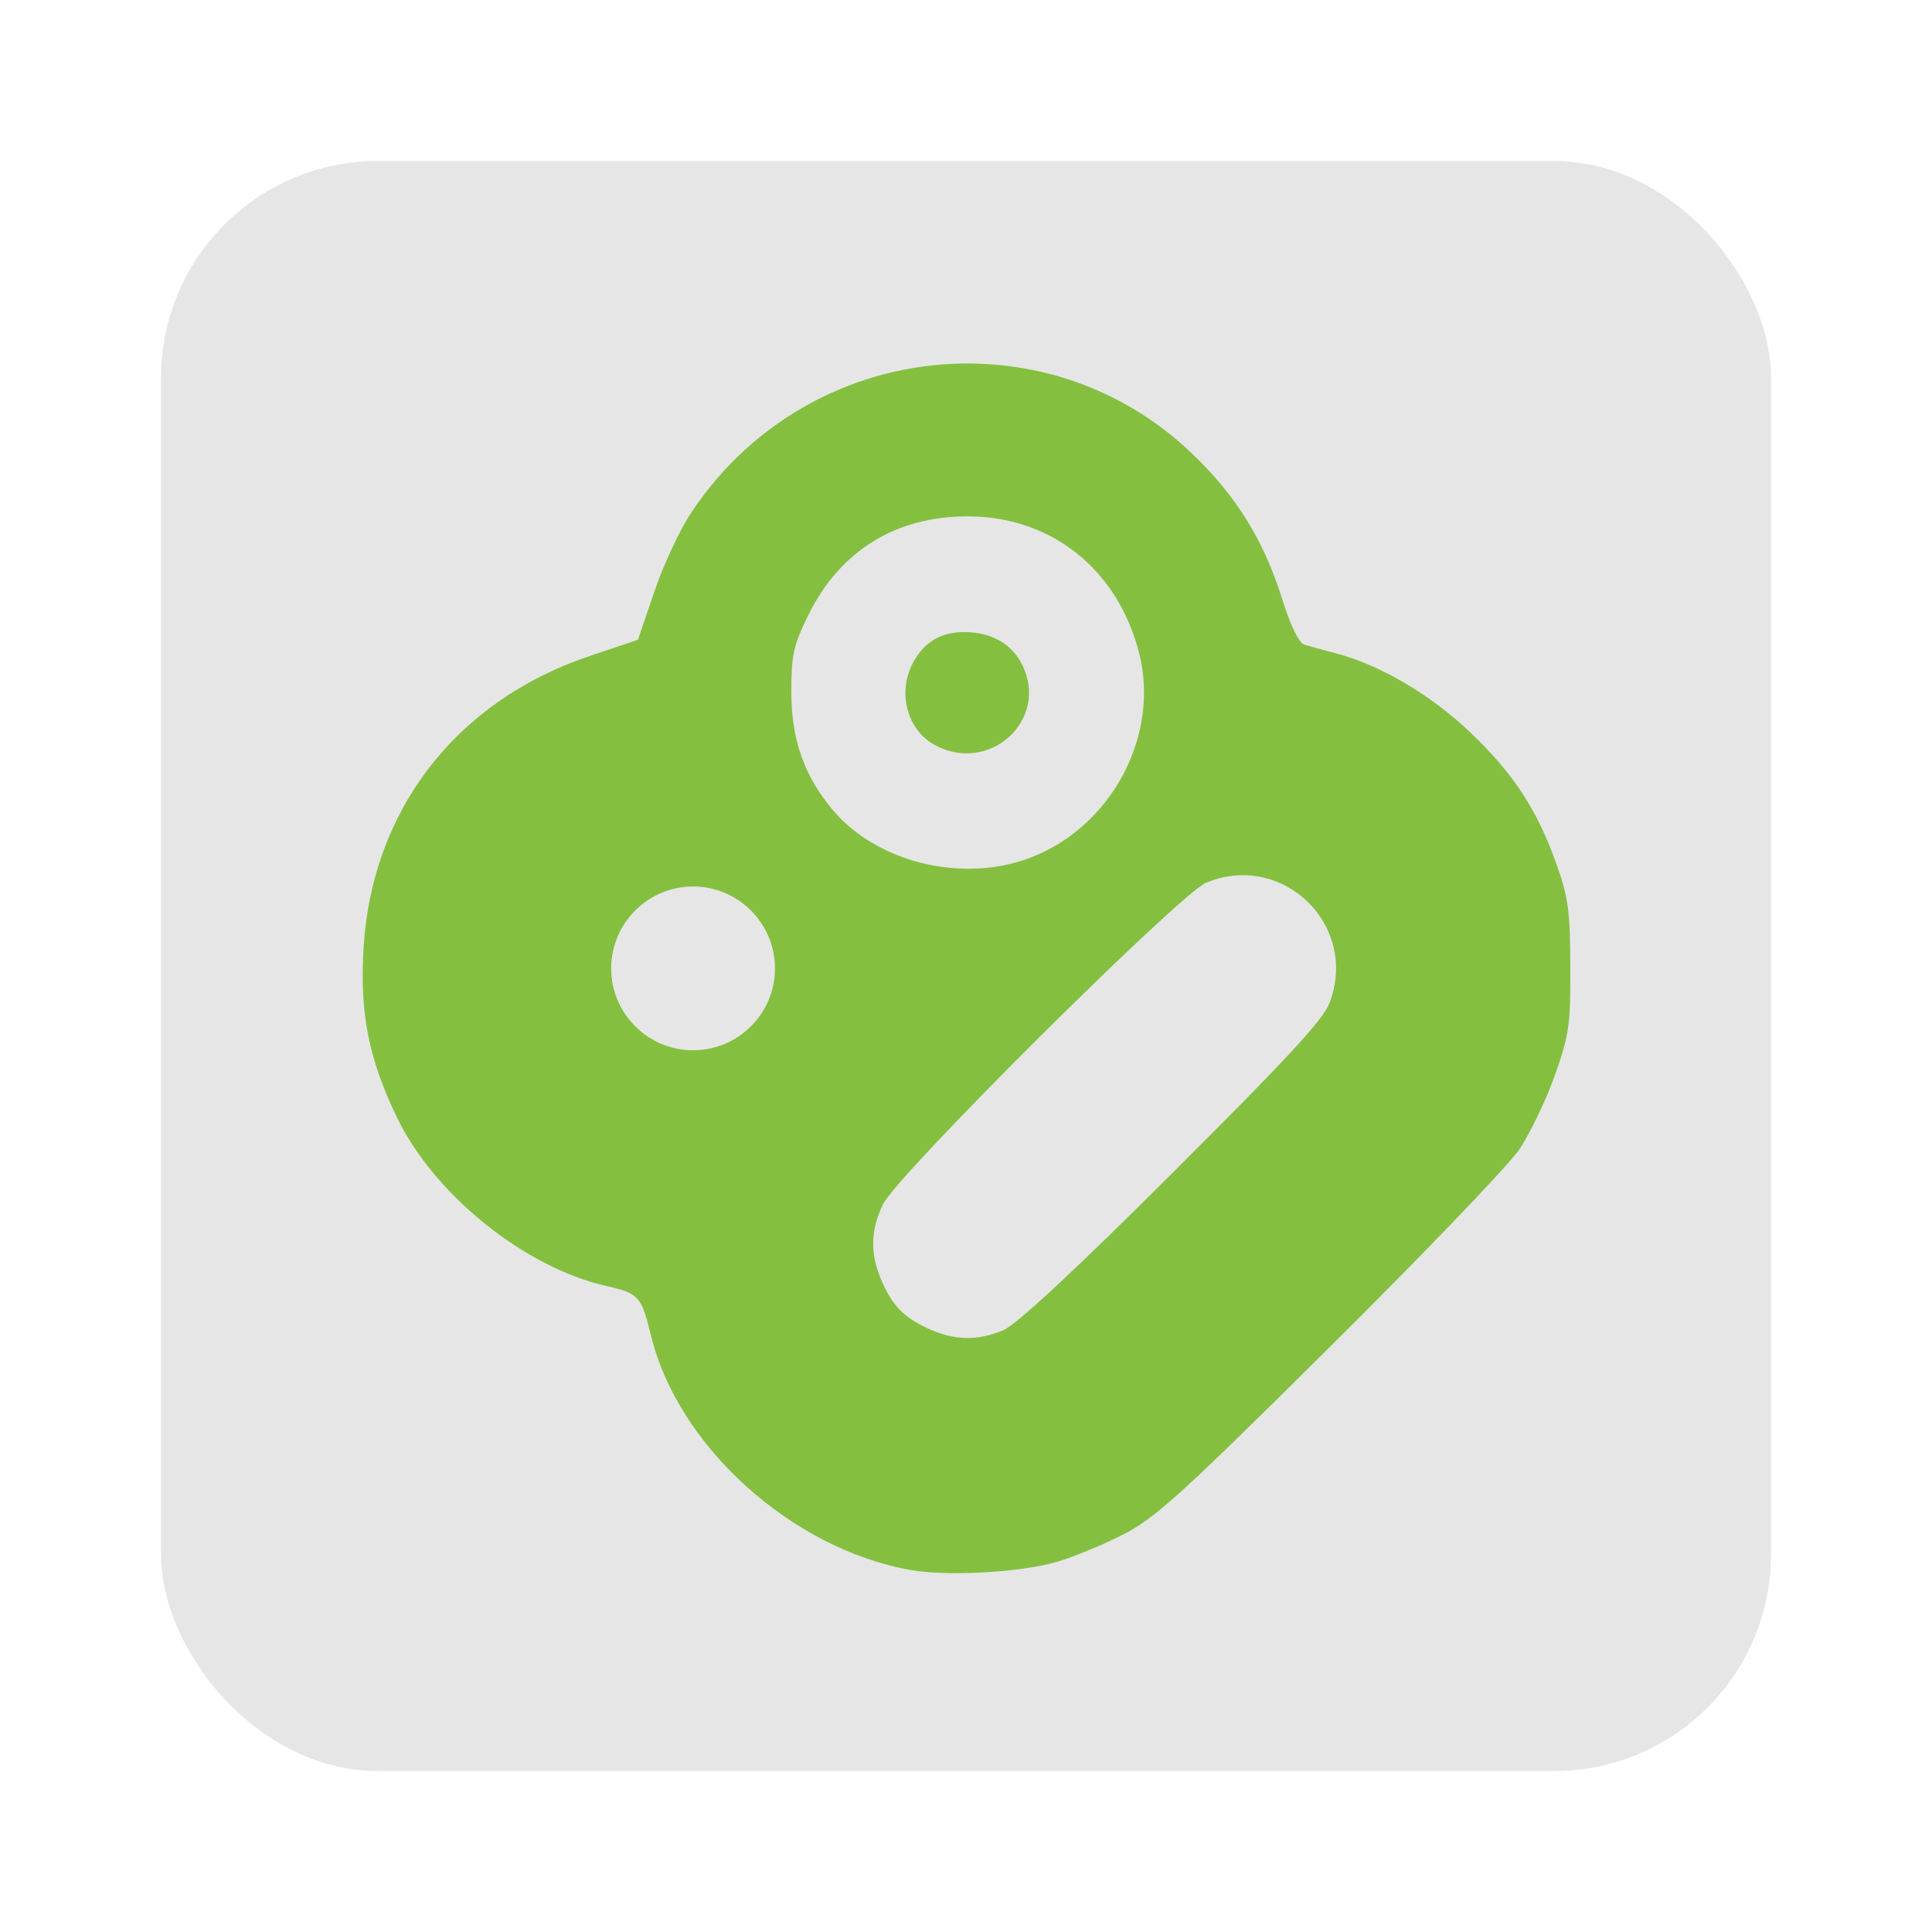 <svg height="96" width="96" xmlns="http://www.w3.org/2000/svg" xmlns:sodipodi="http://sodipodi.sourceforge.net/DTD/sodipodi-0.dtd" xmlns:inkscape="http://www.inkscape.org/namespaces/inkscape">
 <g inkscape:label="Layer 1" inkscape:groupmode="layer" transform="matrix(1 0 0 1 0 -956.36)">
  <rect x="8" rx="10.769" y="964.36" fill="#e6e6e6" fill-opacity="1" stroke="none" height="80" width="80"/>
  <path d="m 213.743,946.455 c -5.991,0.085 -11.908,3.04 -15.562,8.562 -0.645,0.975 -1.586,2.992 -2.094,4.5 l -0.938,2.75 -2.781,0.938 c -7.683,2.589 -12.516,8.895 -12.937,16.876 -0.192,3.633 0.303,6.154 1.906,9.5 2.134,4.454 7.334,8.636 12.031,9.688 1.826,0.409 1.981,0.59 2.531,2.844 1.545,6.327 8.041,12.192 14.844,13.406 2.14,0.382 6.335,0.142 8.406,-0.469 0.913,-0.269 2.62,-0.968 3.781,-1.562 1.845,-0.945 3.33,-2.299 11.844,-10.75 5.36,-5.321 10.241,-10.407 10.844,-11.312 0.603,-0.905 1.529,-2.832 2.031,-4.25 0.826,-2.333 0.886,-2.911 0.875,-6.188 -0.01,-3.114 -0.105,-3.94 -0.781,-5.844 -1.125,-3.167 -2.478,-5.222 -4.969,-7.594 -2.25,-2.142 -5.175,-3.857 -7.656,-4.5 -0.741,-0.192 -1.54,-0.421 -1.812,-0.5 -0.313,-0.09 -0.79,-1.058 -1.281,-2.625 -1.06,-3.379 -2.645,-5.93 -5.219,-8.375 -3.694,-3.509 -8.403,-5.16 -13.062,-5.094 z m 0.281,8.75 c 4.785,0 8.587,3.028 9.812,7.812 1.215,4.741 -1.586,9.993 -6.281,11.75 -3.858,1.444 -8.711,0.252 -11.25,-2.75 -1.639,-1.938 -2.375,-4.057 -2.375,-6.719 -2.1e-4,-2.126 0.098,-2.668 0.969,-4.438 1.815,-3.686 5.006,-5.656 9.125,-5.656 z m -0.219,6.625 c -1.351,0 -2.308,0.595 -2.938,1.812 -0.873,1.689 -0.296,3.8 1.281,4.656 3.1,1.682 6.518,-1.398 5.031,-4.531 -0.602,-1.268 -1.788,-1.938 -3.375,-1.938 z m 15.5,13.938 c 3.747,-0.347 6.917,3.406 5.438,7.281 -0.38,0.995 -2.423,3.19 -9.031,9.781 -5.62,5.606 -8.917,8.661 -9.656,8.969 -1.471,0.613 -2.797,0.588 -4.281,-0.094 -1.435,-0.659 -2.094,-1.348 -2.719,-2.844 -0.624,-1.494 -0.59,-2.807 0.125,-4.281 0.823,-1.698 16.986,-17.775 18.5,-18.406 0.547,-0.228 1.09,-0.357 1.625,-0.406 z m -31,0.625 c 2.584,0 4.688,2.104 4.688,4.688 0,2.584 -2.104,4.688 -4.688,4.688 -2.584,0 -4.688,-2.104 -4.688,-4.688 0,-2.584 2.104,-4.688 4.688,-4.688 z" fill="#85bf40" fill-opacity="1" inkscape:connector-curvature="0" transform="matrix(0.868 0 0 0.868 -137.69 152.9)"/>
 </g>
</svg>
